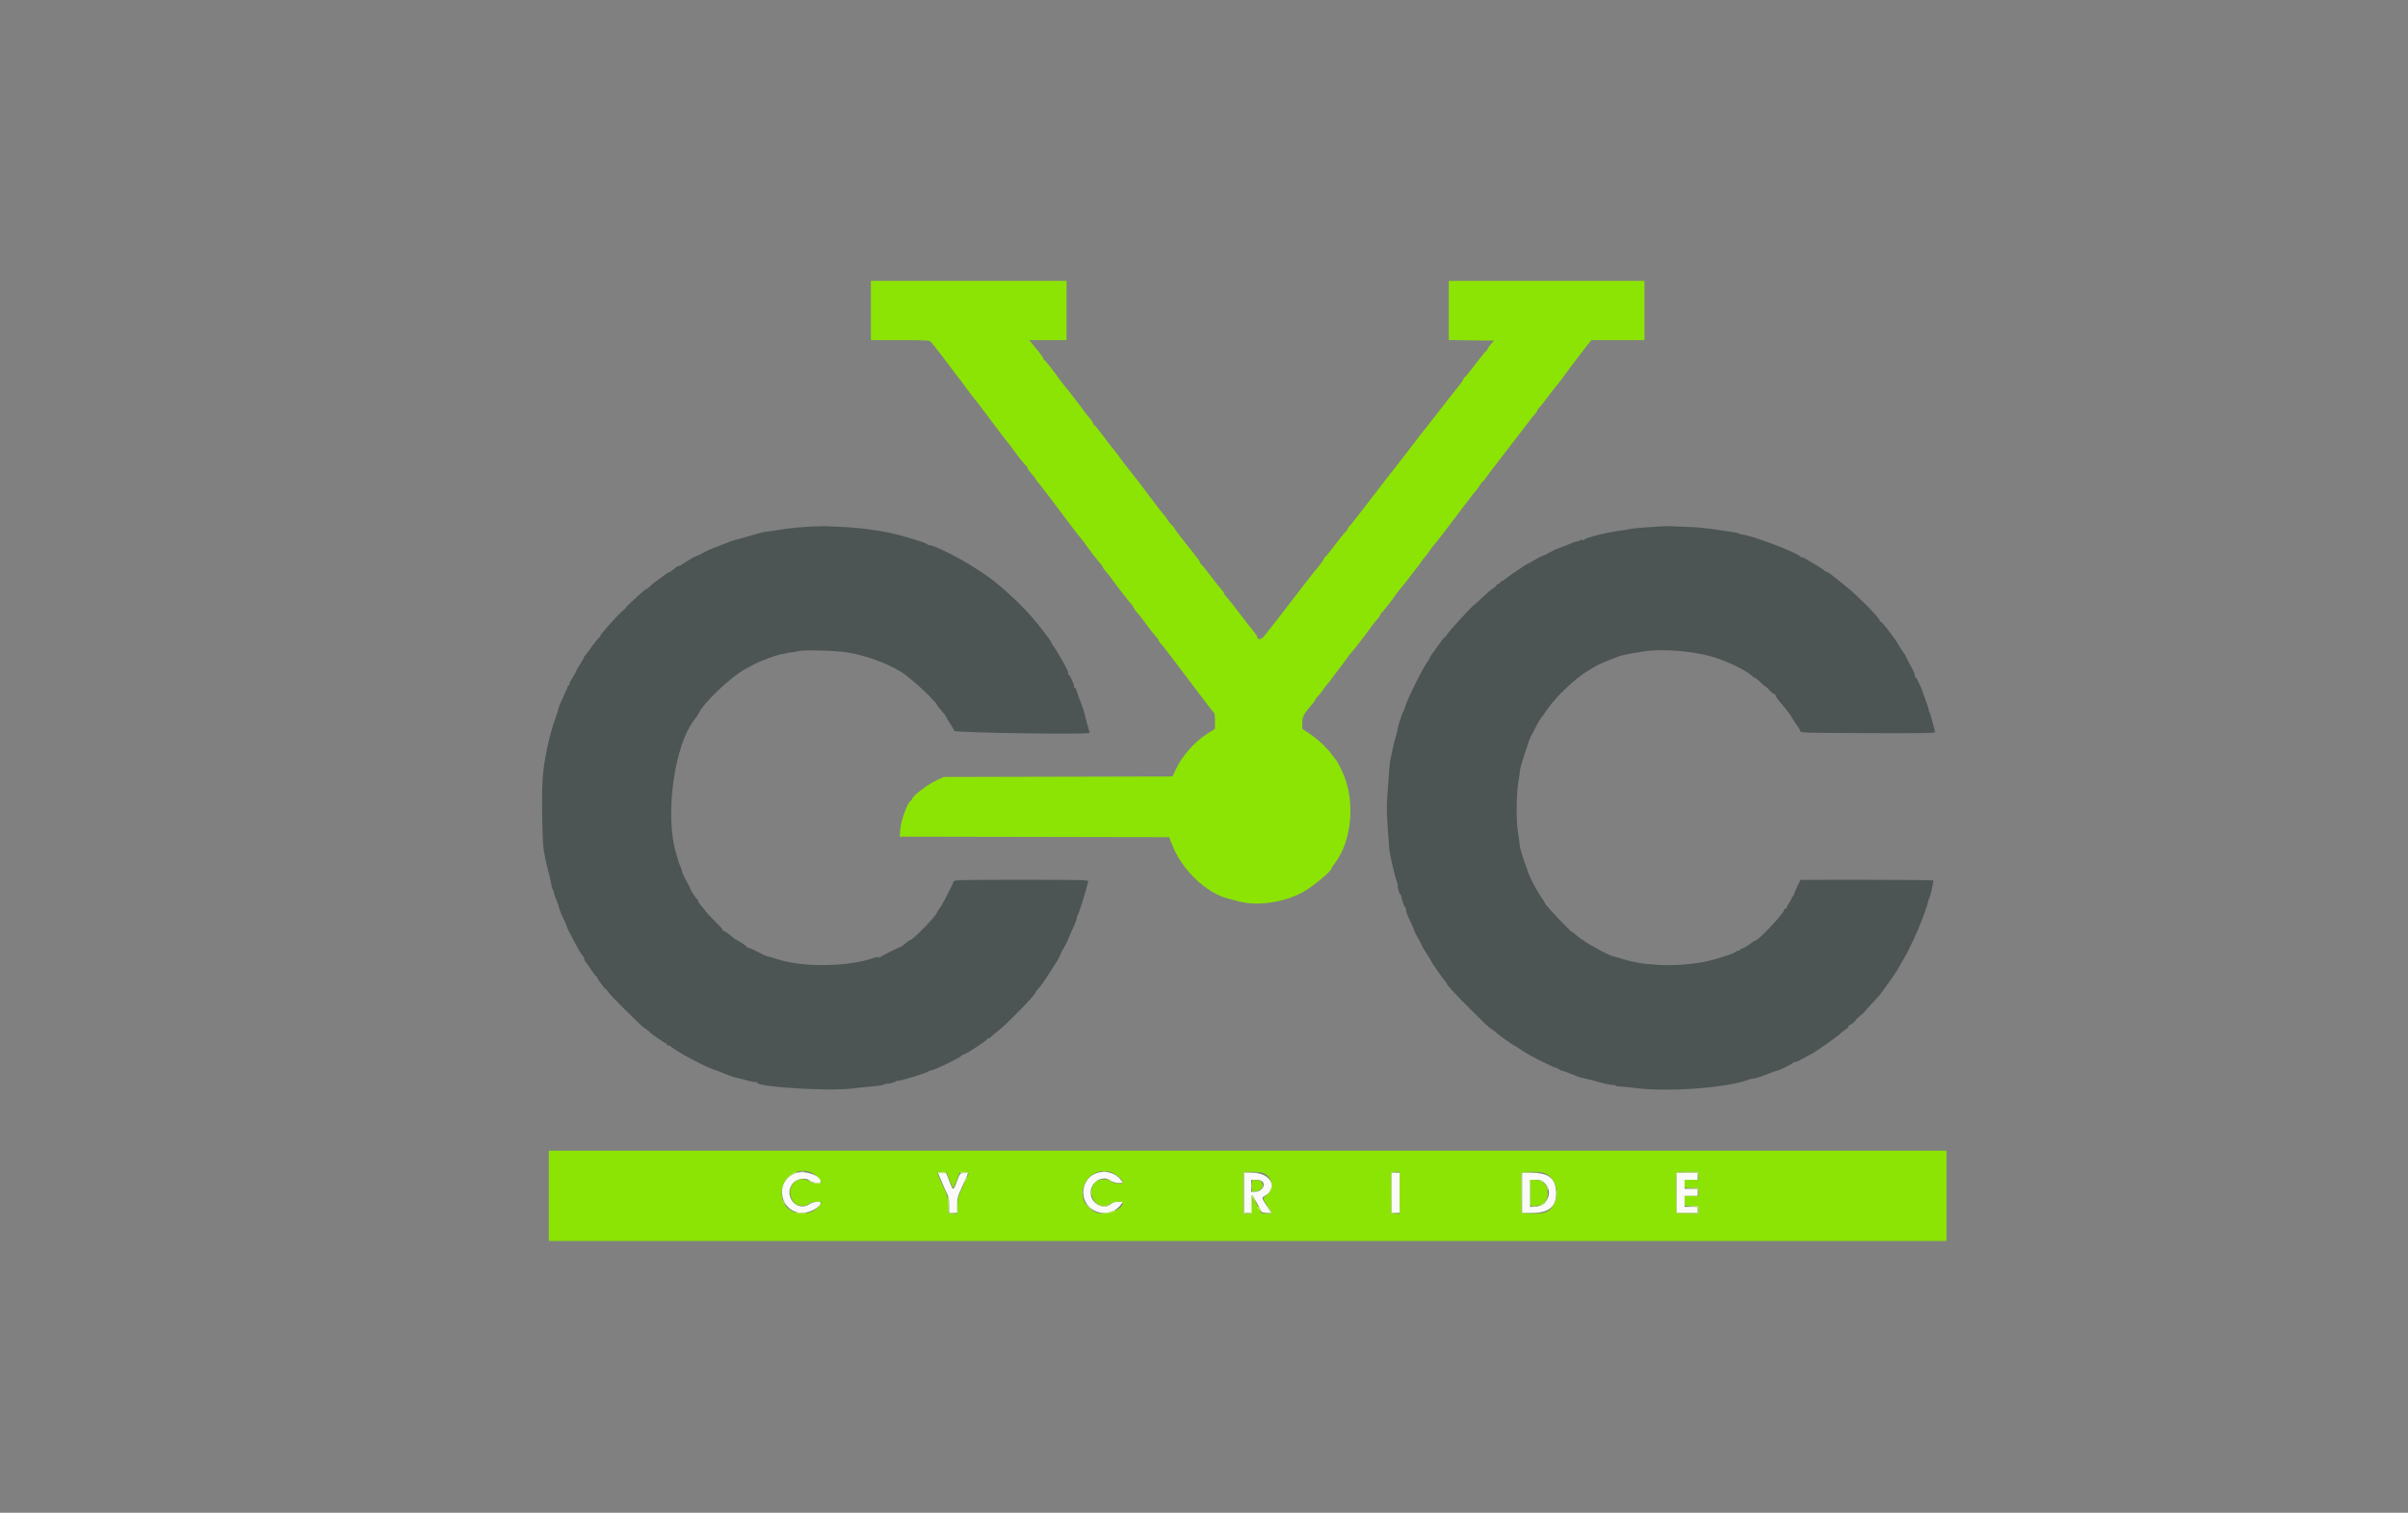 <svg id="svg" version="1.1" xmlns="http://www.w3.org/2000/svg" xmlns:xlink="http://www.w3.org/1999/xlink" width="400" height="251.318" viewBox="0, 0, 400,251.318"><rect x="0" y="0" width="400" height="251.318" fill="#808080" stroke="none"/><g id="svgg"><path id="path0" d="M144.667 51.583 L 144.667 56.500 149.500 56.500 C 153.902 56.500,154.360 56.526,154.628 56.795 C 154.913 57.080,157.522 60.465,158.294 61.552 C 158.501 61.844,158.889 62.346,159.155 62.667 C 159.422 62.987,160.070 63.850,160.596 64.583 C 161.123 65.317,161.753 66.142,161.996 66.417 C 162.239 66.692,162.546 67.077,162.678 67.273 C 162.809 67.469,163.704 68.661,164.667 69.921 C 165.629 71.181,166.524 72.371,166.656 72.564 C 166.787 72.758,167.092 73.142,167.333 73.417 C 167.574 73.692,167.879 74.079,168.011 74.277 C 168.572 75.123,170.250 77.261,170.450 77.383 C 170.569 77.457,170.667 77.613,170.667 77.730 C 170.667 77.847,170.966 78.275,171.331 78.680 C 171.696 79.085,171.996 79.468,171.998 79.530 C 171.999 79.592,172.097 79.742,172.216 79.863 C 172.335 79.984,172.878 80.671,173.424 81.390 C 173.970 82.108,174.604 82.943,174.833 83.244 C 175.063 83.546,176.143 84.983,177.235 86.438 C 178.327 87.893,179.405 89.285,179.631 89.531 C 179.857 89.777,180.126 90.125,180.229 90.305 C 180.493 90.763,182.493 93.355,182.862 93.715 C 183.029 93.879,183.167 94.085,183.167 94.173 C 183.167 94.261,183.413 94.614,183.715 94.958 C 184.017 95.302,184.373 95.745,184.507 95.943 C 185.059 96.759,187.760 100.254,187.879 100.307 C 187.951 100.338,188.151 100.638,188.324 100.974 C 188.498 101.309,188.777 101.700,188.945 101.843 C 189.113 101.985,189.700 102.728,190.250 103.494 C 190.800 104.259,191.531 105.201,191.875 105.586 C 192.219 105.972,192.500 106.362,192.500 106.454 C 192.500 106.546,192.676 106.800,192.892 107.019 C 193.227 107.360,193.849 108.164,196.667 111.904 C 200.686 117.238,201.522 118.327,201.665 118.416 C 201.758 118.473,201.830 119.096,201.826 119.802 L 201.819 121.083 200.652 121.822 C 198.471 123.203,196.460 125.446,195.379 127.706 L 194.763 128.995 175.756 129.039 L 156.750 129.083 155.333 129.764 C 153.878 130.463,151.500 132.325,151.500 132.765 C 151.500 132.894,151.437 133.000,151.360 133.000 C 150.875 133.000,149.682 136.157,149.550 137.791 L 149.452 138.999 171.827 139.041 L 194.202 139.083 194.810 140.583 C 196.456 144.651,200.449 148.409,204.083 149.312 C 204.450 149.403,205.237 149.607,205.833 149.765 C 208.888 150.574,213.243 149.938,216.428 148.216 C 218.002 147.366,221.177 144.739,221.169 144.293 C 221.168 144.225,221.412 143.848,221.712 143.456 C 224.673 139.576,225.192 132.766,222.889 128.011 C 222.464 127.134,222.066 126.379,222.005 126.333 C 221.944 126.287,221.591 125.837,221.222 125.333 C 220.367 124.166,218.816 122.728,217.422 121.812 L 216.333 121.096 216.333 120.115 C 216.333 119.049,216.458 118.799,217.779 117.223 C 218.176 116.750,218.500 116.295,218.500 116.211 C 218.500 116.127,218.692 115.878,218.927 115.657 C 219.162 115.436,219.511 115.002,219.702 114.693 C 219.893 114.383,220.235 113.932,220.462 113.690 C 220.688 113.448,220.996 113.063,221.144 112.833 C 221.293 112.604,221.903 111.792,222.499 111.028 C 223.095 110.264,223.668 109.489,223.772 109.306 C 223.876 109.123,224.182 108.735,224.453 108.445 C 224.930 107.934,226.922 105.349,227.891 103.987 C 228.151 103.620,228.582 103.081,228.849 102.789 C 229.115 102.498,229.333 102.163,229.333 102.046 C 229.333 101.929,229.391 101.833,229.462 101.833 C 229.573 101.833,231.255 99.688,231.993 98.606 C 232.126 98.410,232.501 97.939,232.826 97.558 C 233.151 97.177,233.657 96.540,233.951 96.141 C 234.246 95.743,234.808 95.014,235.201 94.521 C 235.595 94.028,236.006 93.470,236.115 93.279 C 236.225 93.089,236.493 92.742,236.712 92.508 C 236.930 92.275,237.248 91.858,237.418 91.583 C 237.588 91.308,237.927 90.858,238.173 90.583 C 238.591 90.114,240.294 87.897,243.717 83.367 C 244.523 82.300,245.240 81.386,245.309 81.338 C 245.378 81.290,245.605 80.969,245.814 80.625 C 246.023 80.281,246.244 79.999,246.305 79.999 C 246.367 79.998,246.604 79.718,246.833 79.376 C 247.063 79.034,247.376 78.604,247.530 78.419 C 247.684 78.234,248.258 77.483,248.806 76.750 C 249.354 76.017,250.076 75.079,250.411 74.667 C 250.747 74.254,251.557 73.204,252.212 72.333 C 252.867 71.462,253.447 70.712,253.501 70.667 C 253.555 70.621,253.779 70.321,253.999 70.000 C 254.218 69.679,254.608 69.196,254.866 68.927 C 255.123 68.657,255.333 68.355,255.333 68.255 C 255.333 68.156,255.465 67.954,255.625 67.808 C 255.785 67.661,256.404 66.886,257.000 66.085 C 257.596 65.284,258.346 64.319,258.667 63.939 C 258.987 63.560,259.325 63.128,259.417 62.978 C 259.640 62.615,263.343 57.727,263.914 57.042 L 264.366 56.500 268.766 56.500 L 273.167 56.500 273.167 51.583 L 273.167 46.667 256.917 46.667 L 240.667 46.667 240.667 51.580 L 240.667 56.494 244.427 56.539 L 248.188 56.583 247.680 57.152 C 247.401 57.465,247.128 57.859,247.075 58.027 C 247.021 58.196,246.919 58.333,246.848 58.333 C 246.777 58.333,245.985 59.308,245.090 60.500 C 244.194 61.692,243.400 62.667,243.325 62.667 C 243.250 62.667,243.141 62.819,243.082 63.004 C 243.023 63.190,242.699 63.675,242.362 64.082 C 241.722 64.856,241.067 65.687,239.667 67.500 C 239.207 68.096,238.564 68.921,238.238 69.333 C 235.967 72.210,234.984 73.475,233.500 75.435 C 233.271 75.738,232.727 76.439,232.292 76.993 C 231.856 77.547,231.144 78.459,230.708 79.021 C 230.273 79.582,229.692 80.330,229.417 80.682 C 229.142 81.035,227.894 82.659,226.645 84.291 C 225.395 85.924,224.251 87.361,224.103 87.484 C 223.955 87.607,223.833 87.802,223.833 87.917 C 223.833 88.032,223.692 88.229,223.519 88.355 C 223.347 88.480,222.550 89.465,221.749 90.542 C 220.948 91.619,220.232 92.500,220.158 92.500 C 220.083 92.500,219.974 92.652,219.915 92.838 C 219.824 93.125,219.235 93.910,218.277 95.019 C 218.150 95.167,217.341 96.203,216.481 97.321 C 215.621 98.439,214.692 99.645,214.417 100.001 C 214.142 100.357,213.323 101.421,212.596 102.366 C 211.870 103.310,211.083 104.317,210.846 104.603 C 210.610 104.889,210.208 105.394,209.953 105.726 C 209.506 106.307,208.833 106.333,208.833 105.769 C 208.833 105.686,208.552 105.277,208.208 104.861 C 207.865 104.445,207.433 103.903,207.250 103.656 C 205.813 101.726,203.836 99.209,203.609 99.021 C 203.458 98.895,203.333 98.698,203.333 98.583 C 203.333 98.467,203.123 98.158,202.867 97.895 C 202.610 97.632,201.770 96.573,200.999 95.542 C 200.229 94.510,199.539 93.667,199.466 93.667 C 199.393 93.667,199.333 93.568,199.333 93.448 C 199.333 93.328,199.015 92.844,198.625 92.373 C 198.235 91.901,197.654 91.164,197.333 90.736 C 197.012 90.307,196.394 89.520,195.958 88.986 C 195.523 88.452,195.167 87.950,195.167 87.872 C 195.167 87.793,194.935 87.509,194.652 87.240 C 194.369 86.970,194.030 86.546,193.900 86.297 C 193.770 86.047,193.527 85.710,193.361 85.547 C 193.195 85.383,192.389 84.357,191.571 83.267 C 189.208 80.116,189.561 80.575,186.875 77.160 C 186.440 76.607,185.921 75.913,185.722 75.619 C 185.523 75.324,185.219 74.933,185.048 74.750 C 184.876 74.567,184.110 73.573,183.346 72.542 C 182.582 71.510,181.896 70.667,181.823 70.667 C 181.749 70.667,181.638 70.506,181.576 70.309 C 181.513 70.112,181.189 69.644,180.856 69.267 C 180.523 68.891,180.175 68.461,180.083 68.311 C 179.992 68.162,179.432 67.412,178.839 66.645 C 178.246 65.878,177.706 65.175,177.639 65.083 C 177.572 64.992,177.266 64.617,176.960 64.250 C 176.654 63.883,176.294 63.427,176.160 63.235 C 175.175 61.824,173.609 59.833,173.484 59.833 C 173.401 59.833,173.333 59.735,173.333 59.615 C 173.333 59.495,172.999 58.989,172.591 58.490 C 172.183 57.991,171.650 57.340,171.408 57.042 L 170.967 56.500 174.067 56.500 L 177.167 56.500 177.167 51.583 L 177.167 46.667 160.917 46.667 L 144.667 46.667 144.667 51.583 M91.167 198.667 L 91.167 206.167 207.250 206.167 L 323.333 206.167 323.333 198.667 L 323.333 191.167 207.250 191.167 L 91.167 191.167 91.167 198.667 M134.990 194.911 C 135.571 195.212,136.539 196.302,136.410 196.510 C 136.221 196.816,135.002 196.678,134.479 196.292 C 132.738 195.004,130.562 197.002,131.470 199.054 C 132.012 200.279,133.592 200.738,134.484 199.931 C 134.673 199.760,135.087 199.667,135.657 199.667 L 136.538 199.667 136.240 200.125 C 134.730 202.445,130.722 201.942,130.000 199.342 C 129.111 196.144,132.152 193.444,134.990 194.911 M184.427 194.687 C 185.210 194.884,186.500 195.960,186.500 196.416 C 186.500 196.841,185.253 196.731,184.401 196.232 C 182.254 194.974,180.199 197.767,181.904 199.627 C 182.572 200.357,183.833 200.520,184.454 199.958 C 184.804 199.642,186.500 199.533,186.500 199.828 C 186.500 201.013,183.572 202.049,182.036 201.408 C 177.909 199.684,180.075 193.591,184.427 194.687 M157.735 196.042 C 158.003 196.752,158.272 197.333,158.333 197.333 C 158.395 197.333,158.664 196.752,158.931 196.042 L 159.418 194.750 160.209 194.699 C 161.176 194.637,161.190 194.447,160.049 196.885 C 159.176 198.748,159.092 199.032,159.031 200.300 L 158.965 201.684 158.274 201.634 L 157.583 201.583 157.492 200.083 C 157.421 198.916,157.305 198.399,156.968 197.750 C 156.578 196.997,155.667 194.870,155.667 194.712 C 155.667 194.677,156.023 194.671,156.458 194.699 L 157.249 194.750 157.735 196.042 M209.653 194.829 C 211.381 195.325,211.836 197.665,210.381 198.580 C 209.687 199.017,209.696 199.093,210.583 200.390 C 211.510 201.743,211.515 201.695,210.460 201.634 L 209.587 201.583 208.835 200.198 L 208.083 198.813 208.035 200.240 L 207.987 201.667 207.244 201.667 L 206.500 201.667 206.500 198.167 L 206.500 194.667 207.793 194.667 C 208.504 194.667,209.341 194.740,209.653 194.829 M232.500 198.176 L 232.500 201.686 231.792 201.635 L 231.083 201.583 231.038 198.338 C 230.985 194.545,230.959 194.667,231.828 194.667 L 232.500 194.667 232.500 198.176 M256.415 194.853 C 258.228 195.356,259.167 198.006,258.210 199.917 C 257.508 201.318,256.687 201.693,254.454 201.631 L 252.750 201.583 252.705 198.338 C 252.680 196.553,252.696 194.997,252.741 194.880 C 252.845 194.608,255.462 194.589,256.415 194.853 M282.167 195.333 L 282.167 196.000 281.000 196.000 L 279.833 196.000 279.833 196.667 L 279.833 197.333 281.000 197.333 L 282.167 197.333 282.167 198.000 L 282.167 198.667 281.000 198.667 L 279.833 198.667 279.833 199.500 L 279.833 200.333 281.000 200.333 L 282.167 200.333 282.167 201.005 L 282.167 201.678 280.292 201.630 L 278.417 201.583 278.371 198.338 C 278.315 194.286,278.112 194.667,280.328 194.667 L 282.167 194.667 282.167 195.333 M208.000 196.997 L 208.000 198.037 208.625 197.927 C 209.379 197.794,209.885 197.266,209.735 196.768 C 209.577 196.244,209.440 196.149,208.687 196.048 L 208.000 195.956 208.000 196.997 M254.167 198.167 L 254.167 200.333 254.875 200.333 C 256.413 200.333,257.271 199.389,257.073 197.917 C 256.907 196.681,256.083 196.000,254.755 196.000 L 254.167 196.000 254.167 198.167 " stroke="none" fill="#8ce404" fill-rule="evenodd"></path><path id="path1" d="M131.915 194.977 C 128.563 196.500,129.631 201.500,133.308 201.500 C 134.588 201.500,136.333 200.517,136.333 199.796 C 136.333 199.517,134.976 199.674,134.529 200.005 C 132.609 201.425,130.220 198.971,131.493 196.884 C 132.148 195.809,133.798 195.464,134.640 196.226 C 134.954 196.510,136.333 196.618,136.333 196.359 C 136.333 195.200,133.426 194.291,131.915 194.977 M182.109 194.910 C 179.911 195.694,179.217 198.613,180.810 200.378 C 182.237 201.960,184.877 201.876,186.134 200.208 L 186.543 199.667 185.740 199.667 C 185.138 199.667,184.839 199.760,184.539 200.042 C 183.364 201.146,181.167 199.926,181.167 198.170 C 181.167 196.357,183.159 195.149,184.505 196.144 C 184.835 196.388,185.232 196.500,185.765 196.500 L 186.543 196.500 186.134 195.958 C 185.276 194.820,183.591 194.381,182.109 194.910 M155.833 194.870 C 155.833 194.988,156.984 197.648,157.317 198.302 C 157.581 198.818,157.667 199.296,157.667 200.243 L 157.667 201.500 158.333 201.500 L 159.000 201.500 159.002 200.208 C 159.004 198.996,159.061 198.795,159.919 196.943 C 161.009 194.590,160.986 194.803,160.148 194.865 C 159.474 194.916,159.457 194.932,159.077 195.947 C 158.332 197.934,158.355 197.927,157.739 196.328 L 157.196 194.917 156.515 194.865 C 156.140 194.837,155.833 194.840,155.833 194.870 M206.667 198.151 L 206.667 201.500 207.250 201.500 L 207.833 201.500 207.833 200.000 C 207.833 198.151,207.895 198.149,208.848 199.962 L 209.613 201.417 210.395 201.468 L 211.176 201.519 210.422 200.341 C 209.527 198.945,209.534 198.993,210.175 198.629 C 212.322 197.407,211.123 194.956,208.330 194.859 L 206.667 194.802 206.667 198.151 M231.167 198.167 L 231.167 201.500 231.833 201.500 L 232.500 201.500 232.500 198.167 L 232.500 194.833 231.833 194.833 L 231.167 194.833 231.167 198.167 M252.833 198.167 L 252.833 201.500 254.642 201.500 C 257.580 201.500,258.835 200.146,258.425 197.416 C 258.152 195.593,257.018 194.858,254.458 194.843 L 252.833 194.833 252.833 198.167 M278.500 198.167 L 278.500 201.500 280.250 201.500 L 282.000 201.500 282.000 201.000 L 282.000 200.500 280.917 200.500 L 279.833 200.500 279.833 199.583 L 279.833 198.667 280.917 198.667 L 282.000 198.667 282.000 198.083 L 282.000 197.500 280.917 197.500 L 279.833 197.500 279.833 196.750 L 279.833 196.000 280.917 196.000 L 282.000 196.000 282.000 195.417 L 282.000 194.833 280.250 194.833 L 278.500 194.833 278.500 198.167 M209.511 196.173 C 210.432 196.665,209.666 198.000,208.463 198.000 L 207.833 198.000 207.833 197.000 L 207.833 196.000 208.511 196.000 C 208.884 196.000,209.334 196.078,209.511 196.173 M256.506 196.458 C 258.183 197.961,257.055 200.495,254.708 200.499 L 254.167 200.500 254.167 198.250 L 254.167 196.000 255.081 196.000 C 255.843 196.000,256.080 196.076,256.506 196.458 " stroke="none" fill="#fafbf8" fill-rule="evenodd"></path><path id="path2" d="M135.444 87.443 C 135.429 87.457,134.552 87.512,133.494 87.564 C 132.437 87.617,130.686 87.812,129.603 87.997 C 128.520 88.182,127.460 88.333,127.248 88.333 C 127.036 88.333,125.975 88.600,124.890 88.927 C 123.805 89.254,122.617 89.586,122.250 89.665 C 121.883 89.745,121.050 90.038,120.397 90.316 C 119.745 90.594,118.859 90.942,118.430 91.087 C 118.000 91.233,117.296 91.561,116.865 91.815 C 116.434 92.069,115.894 92.325,115.666 92.385 C 115.437 92.444,114.725 92.839,114.083 93.263 C 113.442 93.687,112.898 94.027,112.875 94.017 C 112.714 93.951,112.511 94.063,112.000 94.501 C 111.679 94.776,111.267 95.049,111.083 95.107 C 110.900 95.164,110.712 95.265,110.667 95.330 C 110.621 95.395,110.115 95.766,109.543 96.155 C 108.970 96.544,108.295 97.080,108.043 97.347 C 107.791 97.615,107.508 97.833,107.414 97.833 C 107.321 97.833,106.902 98.152,106.483 98.542 C 106.065 98.931,105.316 99.618,104.820 100.069 C 104.323 100.519,103.939 100.918,103.967 100.955 C 103.995 100.992,103.749 101.236,103.420 101.497 C 102.660 102.101,99.618 105.507,99.735 105.623 C 99.783 105.672,99.648 105.848,99.436 106.014 C 99.224 106.181,98.695 106.842,98.261 107.484 C 97.827 108.125,97.366 108.737,97.236 108.845 C 97.106 108.953,97.000 109.118,97.000 109.211 C 97.000 109.305,96.730 109.789,96.400 110.286 C 96.070 110.783,95.786 111.278,95.768 111.386 C 95.749 111.495,95.544 111.883,95.310 112.250 C 94.666 113.263,94.502 113.613,94.617 113.728 C 94.675 113.786,94.635 113.833,94.528 113.833 C 94.421 113.833,94.333 113.906,94.333 113.995 C 94.333 114.084,93.996 114.870,93.583 115.741 C 93.171 116.612,92.833 117.409,92.833 117.512 C 92.833 117.615,92.539 118.535,92.179 119.558 C 91.176 122.410,90.345 126.416,90.140 129.392 C 89.945 132.208,90.077 140.146,90.338 141.333 C 90.429 141.746,90.542 142.346,90.589 142.667 C 90.637 142.987,90.868 143.962,91.104 144.832 C 91.340 145.703,91.554 146.648,91.581 146.933 C 91.607 147.218,91.728 147.631,91.850 147.851 C 91.971 148.070,92.054 148.308,92.034 148.378 C 92.014 148.448,92.183 148.944,92.408 149.480 C 92.634 150.016,92.856 150.660,92.901 150.910 C 92.946 151.159,93.250 151.910,93.575 152.577 C 93.900 153.245,94.167 153.857,94.168 153.937 C 94.168 154.018,94.268 154.271,94.389 154.500 C 94.510 154.729,95.040 155.742,95.567 156.750 C 96.093 157.758,96.656 158.697,96.817 158.837 C 96.977 158.976,97.081 159.173,97.048 159.274 C 97.014 159.375,97.167 159.674,97.387 159.937 C 97.608 160.201,98.030 160.810,98.325 161.292 C 98.620 161.773,98.930 162.167,99.014 162.167 C 99.098 162.167,99.167 162.245,99.167 162.340 C 99.167 162.565,100.471 164.333,100.636 164.333 C 100.705 164.333,100.887 164.545,101.039 164.804 C 101.192 165.063,102.315 166.256,103.534 167.457 C 106.688 170.563,106.698 170.572,107.250 170.928 C 107.525 171.105,107.862 171.374,108.000 171.526 C 108.354 171.917,110.444 173.333,110.667 173.333 C 110.769 173.333,110.807 173.408,110.750 173.500 C 110.662 173.643,110.908 173.746,111.048 173.625 C 111.075 173.602,111.394 173.817,111.757 174.102 C 112.907 175.005,117.719 177.510,118.830 177.783 C 119.061 177.840,119.838 178.137,120.557 178.443 C 121.276 178.750,122.101 179.034,122.391 179.075 C 122.680 179.116,123.466 179.309,124.137 179.504 C 124.809 179.700,125.469 179.817,125.604 179.765 C 125.740 179.713,125.811 179.735,125.762 179.815 C 125.302 180.557,137.567 181.340,141.667 180.830 C 142.862 180.681,143.660 180.597,145.648 180.410 C 146.141 180.363,146.629 180.273,146.731 180.209 C 146.833 180.145,146.992 180.087,147.083 180.080 C 147.802 180.027,148.833 179.767,148.833 179.638 C 148.833 179.551,148.901 179.522,148.983 179.573 C 149.215 179.716,154.111 178.225,154.274 177.962 C 154.317 177.891,154.497 177.833,154.673 177.833 C 155.104 177.833,159.360 175.786,159.647 175.441 C 159.772 175.290,159.983 175.167,160.116 175.167 C 160.408 175.167,163.695 173.032,163.883 172.721 C 163.957 172.599,164.114 172.500,164.232 172.500 C 164.351 172.500,164.591 172.339,164.766 172.142 C 164.940 171.946,165.383 171.567,165.750 171.301 C 167.044 170.363,172.000 165.284,172.000 164.897 C 172.000 164.824,172.249 164.498,172.553 164.174 C 172.856 163.849,173.507 162.946,173.999 162.167 C 174.491 161.387,175.146 160.357,175.455 159.876 C 175.764 159.395,176.101 158.761,176.203 158.467 C 176.306 158.172,176.561 157.679,176.771 157.370 C 176.981 157.061,177.299 156.420,177.480 155.946 C 177.660 155.471,177.917 154.858,178.052 154.583 C 178.576 153.514,178.816 152.900,178.865 152.500 C 178.893 152.271,178.961 152.046,179.016 152.000 C 179.166 151.874,180.091 149.065,180.398 147.804 C 180.546 147.192,180.713 146.573,180.768 146.429 C 180.859 146.192,179.787 146.167,169.679 146.167 C 159.168 146.167,158.484 146.184,158.399 146.458 C 158.198 147.111,156.394 150.571,156.044 150.979 C 155.837 151.220,155.667 151.474,155.667 151.544 C 155.666 152.032,151.656 156.167,151.183 156.167 C 151.115 156.167,150.753 156.429,150.379 156.750 C 150.004 157.071,149.647 157.333,149.586 157.333 C 149.366 157.333,146.247 158.904,146.128 159.075 C 146.046 159.191,146.004 159.183,146.003 159.051 C 146.001 158.910,145.731 158.944,145.084 159.166 C 140.860 160.620,133.481 160.737,129.347 159.416 C 128.575 159.169,127.765 158.935,127.547 158.896 C 127.328 158.856,126.591 158.526,125.908 158.162 C 125.225 157.798,124.560 157.500,124.430 157.500 C 124.300 157.500,124.169 157.444,124.139 157.375 C 124.066 157.211,122.529 156.167,122.360 156.167 C 122.289 156.167,121.835 155.829,121.351 155.417 C 120.868 155.004,120.362 154.667,120.227 154.667 C 120.091 154.667,120.018 154.606,120.063 154.532 C 120.109 154.459,119.571 153.840,118.867 153.157 C 118.163 152.475,117.432 151.692,117.243 151.417 C 117.053 151.142,116.696 150.699,116.449 150.434 C 116.202 150.169,116.000 149.856,116.000 149.740 C 116.000 149.623,115.944 149.503,115.875 149.472 C 115.691 149.390,114.667 147.852,114.667 147.657 C 114.667 147.565,114.367 146.960,114.000 146.313 C 113.633 145.666,113.333 145.029,113.333 144.896 C 113.333 144.764,113.210 144.377,113.059 144.036 C 112.908 143.696,112.765 143.326,112.741 143.215 C 112.717 143.103,112.549 142.541,112.367 141.965 C 110.352 135.576,111.994 123.609,115.460 119.426 C 115.683 119.156,115.934 118.781,116.016 118.593 C 116.802 116.795,121.467 112.378,124.000 111.034 C 124.412 110.815,125.013 110.498,125.333 110.328 C 126.315 109.809,128.982 108.815,129.634 108.724 C 129.973 108.677,130.362 108.597,130.500 108.546 C 130.637 108.496,131.050 108.423,131.417 108.386 C 131.783 108.348,132.333 108.250,132.638 108.168 C 133.539 107.927,138.883 108.078,140.833 108.400 C 144.294 108.972,148.386 110.576,150.505 112.193 C 151.532 112.976,153.600 114.803,154.250 115.500 C 154.617 115.894,155.085 116.396,155.292 116.616 C 155.498 116.835,155.667 117.068,155.667 117.134 C 155.667 117.199,155.999 117.624,156.405 118.079 C 156.810 118.534,157.131 118.946,157.117 118.995 C 157.103 119.043,157.390 119.533,157.754 120.083 C 158.118 120.633,158.457 121.233,158.507 121.417 C 158.595 121.736,181.000 122.067,181.000 121.749 C 181.000 121.701,180.843 121.120,180.651 120.456 C 180.459 119.793,180.239 118.946,180.162 118.574 C 180.085 118.202,179.782 117.302,179.488 116.574 C 179.195 115.846,178.902 115.025,178.838 114.750 C 178.774 114.475,178.641 114.266,178.543 114.286 C 178.445 114.307,178.385 114.194,178.410 114.036 C 178.459 113.724,177.714 112.118,177.478 112.027 C 177.397 111.997,177.372 111.906,177.422 111.825 C 177.503 111.694,177.234 111.122,176.370 109.583 C 175.756 108.489,175.088 107.412,174.972 107.329 C 174.905 107.280,174.787 107.071,174.710 106.864 C 174.564 106.469,174.164 105.923,172.266 103.533 C 170.014 100.697,165.599 96.636,163.079 95.083 C 162.782 94.900,162.248 94.556,161.894 94.320 C 159.468 92.698,154.333 90.177,154.333 90.608 C 154.333 90.653,154.234 90.591,154.112 90.470 C 153.990 90.349,153.483 90.125,152.987 89.972 C 152.490 89.819,151.483 89.509,150.750 89.283 C 147.070 88.149,142.506 87.531,137.174 87.444 C 136.238 87.429,135.459 87.428,135.444 87.443 M275.943 87.446 C 275.927 87.461,275.202 87.514,274.332 87.562 C 272.407 87.669,271.056 87.802,270.500 87.941 C 270.271 87.998,269.933 88.061,269.750 88.081 C 267.204 88.361,263.348 89.293,263.203 89.664 C 263.176 89.730,262.970 89.750,262.744 89.706 C 262.496 89.659,262.333 89.705,262.333 89.824 C 262.333 89.932,262.261 89.975,262.172 89.920 C 262.084 89.865,261.465 90.057,260.797 90.345 C 260.130 90.633,259.321 90.944,259.000 91.036 C 258.679 91.128,257.981 91.457,257.449 91.768 C 256.917 92.079,256.397 92.333,256.292 92.333 C 256.188 92.333,255.598 92.633,254.981 93.000 C 254.363 93.367,253.815 93.667,253.761 93.667 C 253.594 93.667,249.920 96.197,249.861 96.352 C 249.831 96.434,249.697 96.500,249.564 96.500 C 249.431 96.500,249.280 96.612,249.227 96.750 C 249.174 96.888,249.024 97.000,248.894 97.000 C 248.763 97.000,248.612 97.115,248.558 97.256 C 248.504 97.397,248.262 97.615,248.021 97.741 C 247.780 97.866,246.987 98.539,246.258 99.235 C 245.529 99.931,244.912 100.500,244.887 100.500 C 244.673 100.500,240.422 105.154,240.282 105.542 C 240.224 105.702,240.110 105.833,240.028 105.833 C 239.946 105.833,239.664 106.152,239.402 106.542 C 239.140 106.931,238.604 107.676,238.213 108.196 C 237.821 108.716,237.500 109.207,237.500 109.288 C 237.500 109.368,237.273 109.743,236.996 110.119 C 236.323 111.035,233.749 116.222,233.499 117.167 C 233.390 117.579,233.242 117.992,233.171 118.083 C 232.974 118.336,232.167 120.763,232.165 121.111 C 232.163 121.279,232.020 121.870,231.847 122.423 C 231.673 122.977,231.493 123.652,231.446 123.923 C 231.400 124.195,231.246 124.904,231.105 125.500 C 230.964 126.096,230.811 127.146,230.766 127.833 C 230.721 128.521,230.595 130.278,230.487 131.739 C 230.296 134.315,230.328 135.350,230.769 140.917 C 230.849 141.930,231.701 145.663,232.037 146.474 C 232.138 146.718,232.201 147.026,232.178 147.160 C 232.124 147.475,232.517 148.667,232.675 148.667 C 232.742 148.667,232.786 148.760,232.774 148.875 C 232.740 149.199,233.343 150.833,233.498 150.833 C 233.574 150.833,233.599 150.973,233.554 151.144 C 233.510 151.314,233.768 152.046,234.129 152.769 C 234.490 153.492,234.830 154.271,234.886 154.500 C 234.941 154.729,235.252 155.357,235.577 155.895 C 235.901 156.433,236.167 156.948,236.167 157.039 C 236.167 157.131,236.504 157.713,236.917 158.333 C 237.329 158.954,237.667 159.500,237.667 159.546 C 237.667 159.701,239.531 162.409,239.935 162.842 C 240.154 163.077,240.333 163.332,240.333 163.409 C 240.333 163.637,241.592 165.007,244.083 167.491 C 246.992 170.389,247.299 170.676,247.914 171.063 C 248.187 171.235,248.487 171.471,248.580 171.587 C 248.794 171.853,251.601 173.833,251.764 173.833 C 251.831 173.833,252.147 174.033,252.467 174.277 C 253.108 174.766,255.000 175.827,256.167 176.353 C 256.579 176.538,257.262 176.871,257.684 177.092 C 258.105 177.313,258.499 177.445,258.559 177.386 C 258.618 177.326,258.667 177.370,258.667 177.482 C 258.667 177.594,258.742 177.640,258.833 177.583 C 258.925 177.527,259.000 177.550,259.000 177.636 C 259.000 177.722,259.231 177.838,259.513 177.894 C 259.796 177.951,260.277 178.116,260.584 178.261 C 260.890 178.407,261.240 178.542,261.362 178.563 C 261.484 178.583,261.752 178.692,261.958 178.805 C 262.164 178.918,262.764 179.089,263.291 179.184 C 263.818 179.279,264.887 179.550,265.667 179.785 C 266.446 180.020,267.394 180.221,267.774 180.231 C 268.155 180.242,268.431 180.306,268.390 180.375 C 268.348 180.444,268.637 180.501,269.032 180.501 C 269.427 180.502,270.575 180.613,271.583 180.748 C 276.965 181.468,286.907 180.731,290.565 179.340 C 290.816 179.245,291.196 179.167,291.410 179.167 C 291.623 179.167,292.546 178.867,293.460 178.500 C 294.374 178.133,295.209 177.833,295.315 177.833 C 295.593 177.833,297.906 176.654,297.973 176.478 C 298.003 176.397,298.099 176.375,298.185 176.428 C 298.271 176.481,298.871 176.219,299.518 175.846 C 300.166 175.472,300.735 175.167,300.783 175.167 C 301.009 175.167,305.722 171.851,305.808 171.632 C 305.840 171.550,306.162 171.297,306.523 171.069 C 306.884 170.841,307.134 170.582,307.080 170.494 C 307.025 170.406,307.068 170.333,307.174 170.333 C 307.389 170.333,308.263 169.643,308.255 169.480 C 308.252 169.423,308.587 169.095,309.000 168.750 C 309.412 168.405,309.742 168.105,309.731 168.083 C 309.721 168.061,310.273 167.452,310.958 166.730 C 311.644 166.008,312.386 165.154,312.608 164.833 C 312.829 164.512,313.496 163.575,314.090 162.750 C 314.683 161.925,315.237 161.092,315.321 160.899 C 315.405 160.706,315.724 160.143,316.030 159.649 C 317.513 157.251,319.890 151.683,320.363 149.500 C 320.392 149.362,320.463 149.212,320.520 149.167 C 320.607 149.096,321.167 146.596,321.167 146.275 C 321.167 146.215,316.198 146.168,310.125 146.169 L 299.083 146.172 298.500 147.377 C 298.179 148.041,297.927 148.676,297.940 148.790 C 297.952 148.903,297.896 148.955,297.815 148.905 C 297.733 148.855,297.667 148.928,297.667 149.068 C 297.667 149.207,297.448 149.642,297.181 150.034 C 296.914 150.425,296.738 150.814,296.790 150.899 C 296.842 150.983,296.798 150.998,296.692 150.932 C 296.574 150.859,296.432 150.989,296.326 151.269 C 296.007 152.107,292.127 156.187,291.571 156.269 C 291.469 156.284,291.043 156.557,290.625 156.876 C 290.208 157.195,289.671 157.505,289.433 157.564 C 289.195 157.624,289.000 157.751,289.000 157.846 C 289.000 157.942,288.934 157.979,288.853 157.929 C 288.772 157.879,288.528 157.972,288.311 158.137 C 288.094 158.301,287.579 158.534,287.167 158.655 C 286.754 158.776,285.967 159.023,285.417 159.203 C 281.032 160.639,274.026 160.731,269.834 159.407 C 269.069 159.165,268.278 158.938,268.075 158.901 C 267.112 158.726,263.041 156.441,261.946 155.460 C 261.563 155.118,261.203 154.837,261.144 154.835 C 260.907 154.831,256.667 150.334,256.667 150.087 C 256.667 150.018,256.417 149.614,256.111 149.189 C 255.356 148.139,254.260 146.087,253.867 144.988 C 252.768 141.916,252.509 141.065,252.435 140.286 C 252.390 139.808,252.258 138.854,252.142 138.167 C 251.839 136.374,251.885 131.768,252.224 129.875 C 252.376 129.027,252.500 128.132,252.500 127.886 C 252.500 127.452,254.088 122.586,254.339 122.250 C 254.408 122.158,254.749 121.521,255.097 120.833 C 255.445 120.146,255.809 119.498,255.906 119.395 C 256.004 119.291,256.559 118.526,257.140 117.694 C 258.612 115.587,261.661 112.721,263.813 111.420 C 263.962 111.330,264.435 111.044,264.864 110.785 C 265.294 110.525,266.006 110.175,266.447 110.006 C 266.889 109.838,267.736 109.504,268.330 109.264 C 269.389 108.837,269.810 108.743,273.000 108.228 C 276.387 107.682,282.254 108.252,285.485 109.441 C 287.916 110.335,290.186 111.497,291.009 112.268 C 291.243 112.487,291.509 112.667,291.600 112.667 C 291.691 112.667,292.059 112.967,292.417 113.333 C 292.775 113.700,293.128 114.000,293.201 114.000 C 293.274 114.000,293.605 114.300,293.936 114.667 C 294.268 115.033,294.647 115.333,294.779 115.333 C 294.911 115.333,294.979 115.399,294.930 115.478 C 294.881 115.558,295.195 116.046,295.629 116.562 C 297.012 118.211,297.277 118.564,297.838 119.500 C 298.141 120.004,298.518 120.567,298.677 120.750 C 298.837 120.933,298.994 121.233,299.027 121.417 C 299.087 121.746,299.236 121.751,310.312 121.793 C 319.786 121.829,321.523 121.800,321.449 121.606 C 321.400 121.480,321.190 120.673,320.982 119.813 C 320.773 118.954,320.524 118.195,320.426 118.128 C 320.329 118.060,320.306 118.004,320.374 118.003 C 320.442 118.001,320.304 117.494,320.067 116.875 C 319.831 116.256,319.540 115.450,319.422 115.083 C 319.065 113.984,318.349 112.500,318.174 112.500 C 318.084 112.500,318.051 112.394,318.101 112.265 C 318.150 112.136,317.848 111.426,317.429 110.688 C 317.010 109.949,316.667 109.286,316.666 109.214 C 316.666 109.142,316.366 108.651,316.000 108.123 C 315.633 107.595,315.333 107.118,315.333 107.063 C 315.333 106.946,314.147 105.302,313.154 104.043 C 312.775 103.562,312.398 103.210,312.317 103.260 C 312.237 103.310,312.209 103.249,312.257 103.125 C 312.376 102.815,308.639 99.013,306.667 97.437 C 305.796 96.742,304.759 95.909,304.364 95.586 C 303.968 95.264,303.546 95.000,303.426 95.000 C 303.306 95.000,303.112 94.885,302.995 94.744 C 302.878 94.603,302.288 94.212,301.683 93.875 C 301.078 93.538,300.331 93.092,300.022 92.883 C 299.713 92.675,299.401 92.542,299.328 92.587 C 299.255 92.632,299.170 92.612,299.139 92.543 C 298.862 91.917,290.849 88.866,289.239 88.773 C 289.016 88.760,288.834 88.701,288.833 88.641 C 288.833 88.580,288.440 88.480,287.958 88.418 C 287.477 88.356,286.190 88.162,285.098 87.988 C 284.006 87.814,282.216 87.625,281.122 87.568 C 279.131 87.465,275.997 87.391,275.943 87.446 " stroke="none" fill="#4c5454" fill-rule="evenodd"></path><path id="path3" d="M132.960 194.618 C 133.168 194.658,133.468 194.656,133.627 194.615 C 133.786 194.573,133.617 194.540,133.250 194.542 C 132.883 194.544,132.753 194.578,132.960 194.618 M183.127 194.618 C 183.334 194.658,183.634 194.656,183.794 194.615 C 183.953 194.573,183.783 194.540,183.417 194.542 C 183.050 194.544,182.920 194.578,183.127 194.618 M131.583 194.978 C 131.308 195.149,130.897 195.505,130.668 195.769 C 130.288 196.210,130.302 196.205,130.835 195.717 C 131.155 195.424,131.679 195.071,132.000 194.932 C 132.321 194.793,132.471 194.677,132.333 194.674 C 132.196 194.671,131.858 194.808,131.583 194.978 M155.667 194.792 C 155.667 194.860,156.035 194.917,156.484 194.917 C 156.934 194.917,157.267 194.860,157.224 194.792 C 157.182 194.723,156.814 194.667,156.407 194.667 C 156.000 194.667,155.667 194.723,155.667 194.792 M159.442 194.792 C 159.400 194.860,159.733 194.917,160.183 194.917 C 160.632 194.917,161.000 194.860,161.000 194.792 C 161.000 194.723,160.667 194.667,160.260 194.667 C 159.853 194.667,159.485 194.723,159.442 194.792 M206.500 198.167 L 206.500 201.667 207.250 201.667 L 208.000 201.667 208.007 200.208 C 208.013 198.820,208.025 198.772,208.262 199.208 C 208.620 199.868,208.712 199.773,208.383 199.083 C 207.952 198.179,207.833 198.376,207.833 200.000 L 207.833 201.500 207.250 201.500 L 206.667 201.500 206.667 198.173 L 206.667 194.847 208.042 194.791 L 209.417 194.735 207.958 194.701 L 206.500 194.667 206.500 198.167 M231.074 194.880 C 231.029 194.997,231.013 196.553,231.038 198.338 L 231.083 201.583 231.793 201.600 L 232.502 201.616 231.835 201.548 L 231.167 201.481 231.167 198.167 L 231.167 194.852 231.875 194.789 L 232.583 194.725 231.870 194.696 C 231.421 194.677,231.126 194.746,231.074 194.880 M252.741 194.880 C 252.696 194.997,252.680 196.553,252.705 198.338 L 252.750 201.583 254.500 201.592 L 256.250 201.600 254.542 201.544 L 252.833 201.489 252.833 198.167 L 252.833 194.845 254.458 194.791 L 256.083 194.736 254.453 194.702 C 253.256 194.676,252.801 194.723,252.741 194.880 M278.408 194.880 C 278.363 194.997,278.346 196.553,278.371 198.338 L 278.417 201.583 280.292 201.630 L 282.167 201.678 282.167 201.005 L 282.167 200.333 280.958 200.366 L 279.750 200.399 280.875 200.457 C 281.997 200.515,282.000 200.517,282.000 201.008 L 282.000 201.500 280.250 201.500 L 278.500 201.500 278.500 198.167 L 278.500 194.833 280.240 194.833 L 281.980 194.833 282.045 195.458 L 282.111 196.083 282.139 195.375 L 282.167 194.667 280.328 194.667 C 278.988 194.667,278.467 194.725,278.408 194.880 M160.360 195.924 C 160.081 196.537,160.134 196.667,160.436 196.110 C 160.577 195.850,160.662 195.606,160.623 195.568 C 160.585 195.530,160.467 195.690,160.360 195.924 M183.847 195.884 C 183.885 195.912,184.142 196.066,184.417 196.227 L 184.917 196.520 184.523 196.177 C 184.307 195.988,184.051 195.833,183.954 195.833 C 183.857 195.833,183.809 195.856,183.847 195.884 M134.545 196.333 C 134.965 196.663,136.227 196.806,136.391 196.542 C 136.434 196.473,136.115 196.442,135.683 196.472 C 135.118 196.512,134.836 196.454,134.678 196.264 C 134.558 196.119,134.383 196.000,134.290 196.000 C 134.198 196.000,134.312 196.150,134.545 196.333 M181.821 196.458 L 181.417 196.917 181.917 196.500 C 182.192 196.271,182.448 196.065,182.486 196.042 C 182.524 196.019,182.481 196.000,182.390 196.000 C 182.299 196.000,182.043 196.206,181.821 196.458 M207.887 197.000 C 207.887 197.596,207.917 197.840,207.954 197.542 C 207.991 197.244,207.991 196.756,207.954 196.458 C 207.917 196.160,207.887 196.404,207.887 197.000 M255.917 196.231 C 256.518 196.493,256.809 196.821,256.997 197.448 C 257.126 197.877,257.139 197.884,257.152 197.525 C 257.170 197.055,256.175 195.997,255.725 196.007 C 255.516 196.011,255.578 196.083,255.917 196.231 M185.377 196.620 C 185.631 196.658,186.006 196.657,186.211 196.617 C 186.416 196.578,186.208 196.546,185.750 196.548 C 185.292 196.549,185.124 196.581,185.377 196.620 M211.000 197.561 C 211.000 197.686,210.843 198.005,210.650 198.269 L 210.301 198.750 210.734 198.282 C 211.117 197.869,211.314 197.333,211.083 197.333 C 211.037 197.333,211.000 197.436,211.000 197.561 M280.865 197.457 L 281.981 197.515 282.046 198.132 L 282.111 198.750 282.139 198.042 L 282.167 197.333 280.958 197.366 L 279.750 197.399 280.865 197.457 M181.212 198.167 C 181.212 198.579,181.245 198.748,181.284 198.542 C 181.324 198.335,181.324 197.998,181.284 197.792 C 181.245 197.585,181.212 197.754,181.212 198.167 M258.539 198.167 C 258.539 198.487,258.573 198.619,258.615 198.458 C 258.657 198.298,258.657 198.035,258.615 197.875 C 258.573 197.715,258.539 197.846,258.539 198.167 M157.467 199.890 C 157.536 201.685,157.529 201.672,158.370 201.638 L 159.083 201.608 158.375 201.545 L 157.667 201.481 157.664 200.199 C 157.663 199.494,157.606 198.830,157.539 198.723 C 157.471 198.617,157.439 199.142,157.467 199.890 M130.000 199.454 C 130.000 199.551,130.154 199.807,130.343 200.023 L 130.686 200.417 130.394 199.917 C 130.008 199.259,130.000 199.249,130.000 199.454 M181.962 199.837 C 182.675 200.596,183.916 200.678,184.537 200.006 L 184.917 199.596 184.524 199.923 C 183.886 200.454,182.659 200.373,181.969 199.754 L 181.417 199.258 181.962 199.837 M131.977 199.990 C 132.193 200.179,132.449 200.333,132.546 200.333 C 132.751 200.333,132.741 200.325,132.083 199.940 L 131.583 199.647 131.977 199.990 M256.167 200.020 C 255.846 200.192,255.706 200.333,255.857 200.333 C 256.007 200.333,256.307 200.186,256.523 200.006 C 257.000 199.608,256.930 199.611,256.167 200.020 M180.833 200.583 C 181.144 200.904,181.436 201.167,181.482 201.167 C 181.528 201.167,181.311 200.904,181.000 200.583 C 180.689 200.262,180.397 200.000,180.351 200.000 C 180.305 200.000,180.522 200.262,180.833 200.583 M210.434 200.375 C 210.500 200.490,210.697 200.790,210.872 201.042 L 211.189 201.500 210.432 201.500 C 209.760 201.500,209.646 201.444,209.417 201.000 C 209.274 200.725,209.116 200.500,209.064 200.500 C 208.383 200.500,209.733 201.591,210.467 201.634 C 211.473 201.692,211.469 201.698,210.895 200.830 C 210.493 200.223,210.151 199.885,210.434 200.375 M254.458 200.451 C 254.665 200.491,255.002 200.491,255.208 200.451 C 255.415 200.411,255.246 200.379,254.833 200.379 C 254.421 200.379,254.252 200.411,254.458 200.451 M184.917 201.203 C 184.733 201.310,184.096 201.447,183.500 201.508 L 182.417 201.619 183.297 201.643 C 184.088 201.664,185.333 201.327,185.333 201.092 C 185.333 200.970,185.307 200.977,184.917 201.203 M132.201 201.525 C 132.320 201.600,132.829 201.657,133.333 201.651 C 134.441 201.638,134.268 201.550,132.951 201.457 C 132.412 201.418,132.081 201.448,132.201 201.525 " stroke="none" fill="#bced66" fill-rule="evenodd"></path><path id="path4" d="M136.375 87.455 C 136.719 87.491,137.281 87.491,137.625 87.455 C 137.969 87.419,137.688 87.389,137.000 87.389 C 136.313 87.389,136.031 87.419,136.375 87.455 M276.875 87.455 C 277.219 87.491,277.781 87.491,278.125 87.455 C 278.469 87.419,278.188 87.389,277.500 87.389 C 276.813 87.389,276.531 87.419,276.875 87.455 M274.208 160.282 C 274.369 160.323,274.631 160.323,274.792 160.282 C 274.952 160.240,274.821 160.205,274.500 160.205 C 274.179 160.205,274.048 160.240,274.208 160.282 " stroke="none" fill="#515c5c" fill-rule="evenodd"></path></g></svg>